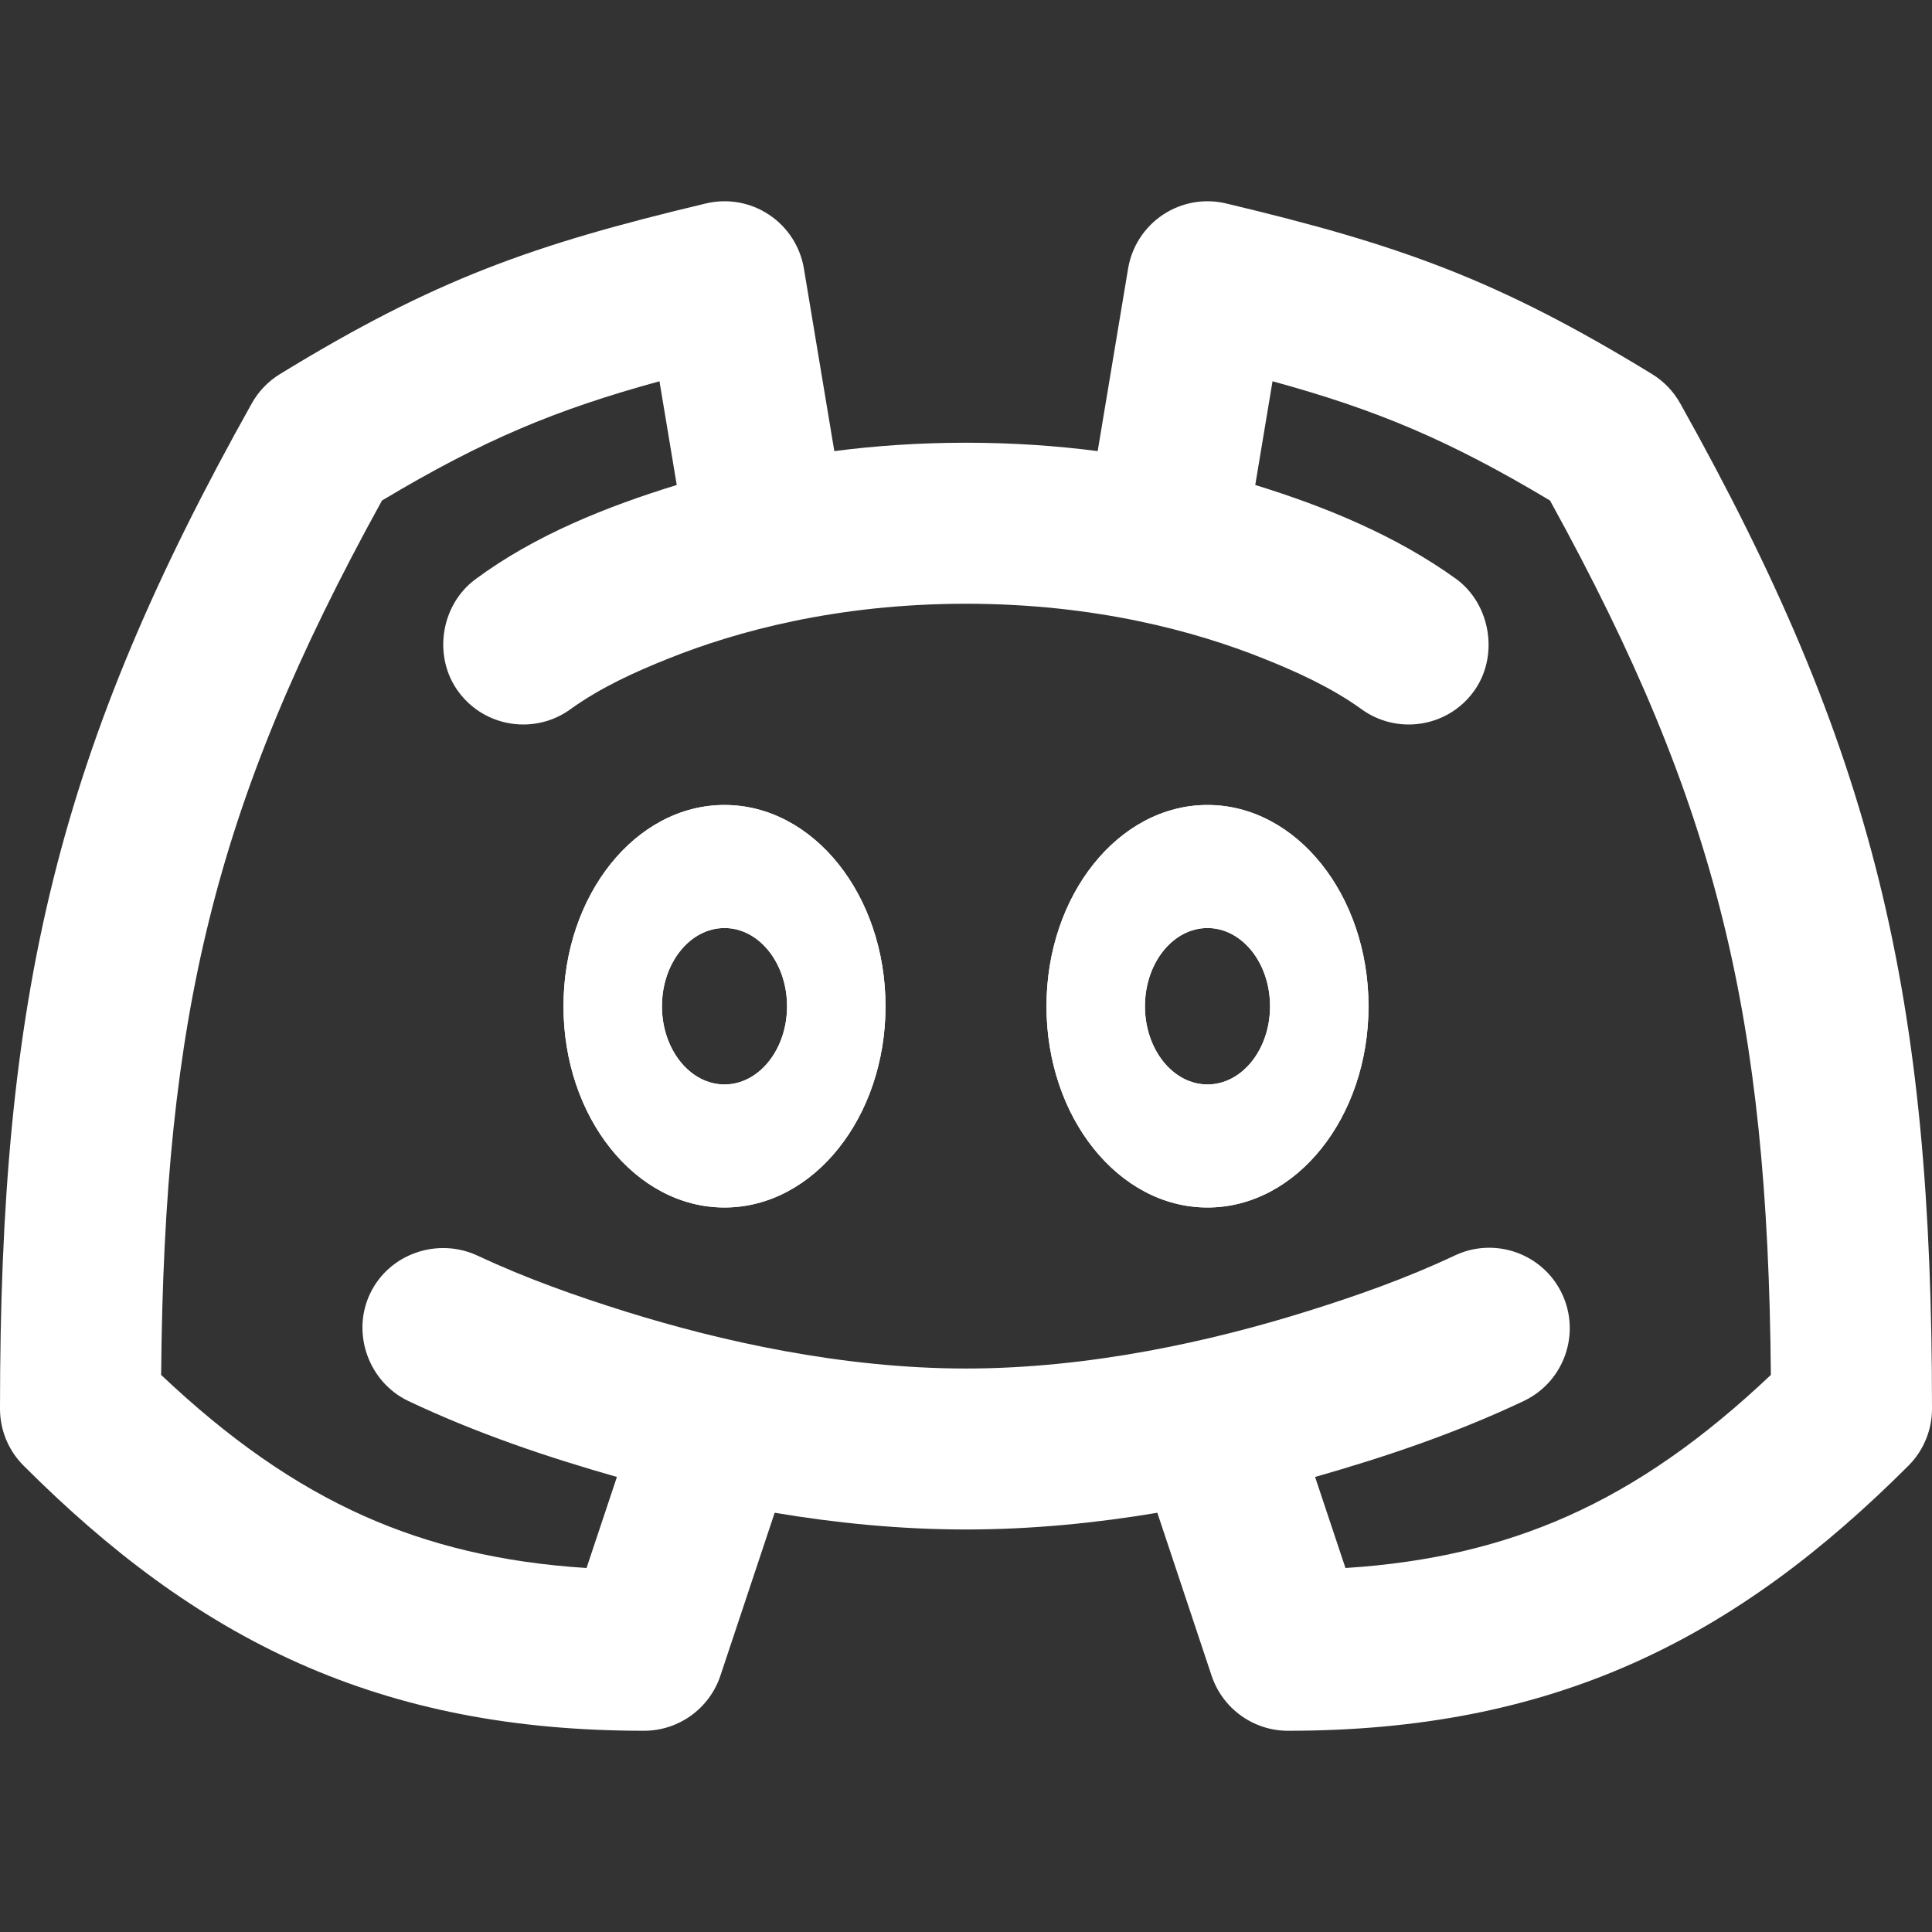 <svg width="32" height="32" viewBox="0 0 32 32" fill="none" xmlns="http://www.w3.org/2000/svg">
<rect x="0" y="0" width="32" height="32" fill="#333333" stroke="none"/>
<path fill-rule="evenodd" clip-rule="evenodd" d="M14.667 16.667C14.667 18.508 13.473 20 12 20C10.527 20 9.333 18.508 9.333 16.667C9.333 14.826 10.527 13.333 12 13.333C13.473 13.333 14.667 14.826 14.667 16.667ZM10.964 16.667C10.964 17.382 11.428 17.962 12 17.962C12.572 17.962 13.036 17.382 13.036 16.667C13.036 15.951 12.572 15.371 12 15.371C11.428 15.371 10.964 15.951 10.964 16.667Z" fill="#ffffff"/>
<path fill-rule="evenodd" clip-rule="evenodd" d="M20 20C21.473 20 22.667 18.508 22.667 16.667C22.667 14.826 21.473 13.333 20 13.333C18.527 13.333 17.333 14.826 17.333 16.667C17.333 18.508 18.527 20 20 20ZM20 17.962C19.428 17.962 18.964 17.382 18.964 16.667C18.964 15.951 19.428 15.371 20 15.371C20.572 15.371 21.036 15.951 21.036 16.667C21.036 17.382 20.572 17.962 20 17.962Z" fill="#ffffff"/>
<path fill-rule="evenodd" clip-rule="evenodd" d="M13.315 4.447C13.254 4.083 13.045 3.76 12.737 3.556C12.429 3.351 12.05 3.284 11.691 3.37C8.82 4.054 7.198 4.628 4.637 6.196C4.442 6.315 4.281 6.483 4.17 6.682C2.582 9.518 1.527 11.964 0.877 14.589C0.229 17.208 2.02656e-05 19.942 0 23.333C0 23.687 0.14 24.026 0.391 24.276C1.803 25.688 3.268 26.8 4.958 27.552C6.655 28.306 8.511 28.667 10.667 28.667C11.241 28.667 11.75 28.299 11.932 27.755L12.831 25.056C13.831 25.224 14.902 25.333 16 25.333C17.098 25.333 18.169 25.224 19.169 25.056L20.068 27.755C20.25 28.299 20.759 28.667 21.333 28.667C23.489 28.667 25.345 28.306 27.041 27.552C28.732 26.8 30.198 25.688 31.61 24.276C31.86 24.026 32 23.687 32 23.333C32 19.942 31.771 17.208 31.123 14.589C30.473 11.964 29.418 9.518 27.83 6.682C27.719 6.483 27.558 6.315 27.363 6.196C24.802 4.628 23.18 4.054 20.309 3.37C19.95 3.284 19.571 3.351 19.263 3.556C18.955 3.76 18.746 4.083 18.685 4.447L18.181 7.472C17.505 7.384 16.778 7.333 16 7.333C15.222 7.333 14.495 7.384 13.819 7.472L13.315 4.447ZM22.285 25.971L21.782 24.463C22.963 24.127 24.134 23.729 25.244 23.202C25.908 22.883 26.187 22.086 25.869 21.422C25.55 20.759 24.753 20.48 24.089 20.798C23.297 21.172 22.461 21.467 21.625 21.727C20.094 22.205 18.069 22.667 16 22.667C13.931 22.667 11.906 22.205 10.374 21.727C9.54 21.467 8.708 21.171 7.915 20.8C7.256 20.489 6.449 20.761 6.132 21.422C5.815 22.081 6.105 22.891 6.763 23.205C7.871 23.73 9.04 24.128 10.218 24.463L9.715 25.971C8.302 25.882 7.113 25.591 6.041 25.115C4.87 24.594 3.784 23.828 2.669 22.773C2.694 19.77 2.922 17.425 3.466 15.23C4.019 12.993 4.914 10.853 6.327 8.29C8.006 7.286 9.201 6.787 10.923 6.315L11.209 8.033C10.043 8.392 8.855 8.866 7.871 9.597C7.292 10.028 7.167 10.889 7.6 11.466C8.04 12.054 8.872 12.174 9.461 11.738C9.952 11.386 10.521 11.127 11.079 10.905C12.195 10.458 13.86 10 16 10C18.14 10 19.805 10.458 20.922 10.905C21.479 11.127 22.048 11.386 22.539 11.738C23.128 12.174 23.96 12.054 24.4 11.466C24.832 10.89 24.701 10.021 24.124 9.593C23.13 8.875 21.959 8.393 20.791 8.033L21.077 6.315C22.799 6.787 23.994 7.286 25.673 8.29C27.085 10.853 27.981 12.993 28.534 15.23C29.078 17.425 29.306 19.77 29.331 22.773C28.216 23.828 27.131 24.594 25.959 25.115C24.887 25.591 23.698 25.882 22.285 25.971ZM12 20C13.473 20 14.667 18.508 14.667 16.667C14.667 14.826 13.473 13.333 12 13.333C10.527 13.333 9.333 14.826 9.333 16.667C9.333 18.508 10.527 20 12 20ZM22.667 16.667C22.667 18.508 21.473 20 20 20C18.527 20 17.333 18.508 17.333 16.667C17.333 14.826 18.527 13.333 20 13.333C21.473 13.333 22.667 14.826 22.667 16.667ZM12 17.962C11.428 17.962 10.964 17.382 10.964 16.667C10.964 15.951 11.428 15.371 12 15.371C12.572 15.371 13.036 15.951 13.036 16.667C13.036 17.382 12.572 17.962 12 17.962ZM20 17.962C19.428 17.962 18.964 17.382 18.964 16.667C18.964 15.951 19.428 15.371 20 15.371C20.572 15.371 21.036 15.951 21.036 16.667C21.036 17.382 20.572 17.962 20 17.962Z" fill="#ffffff"/>
</svg>
